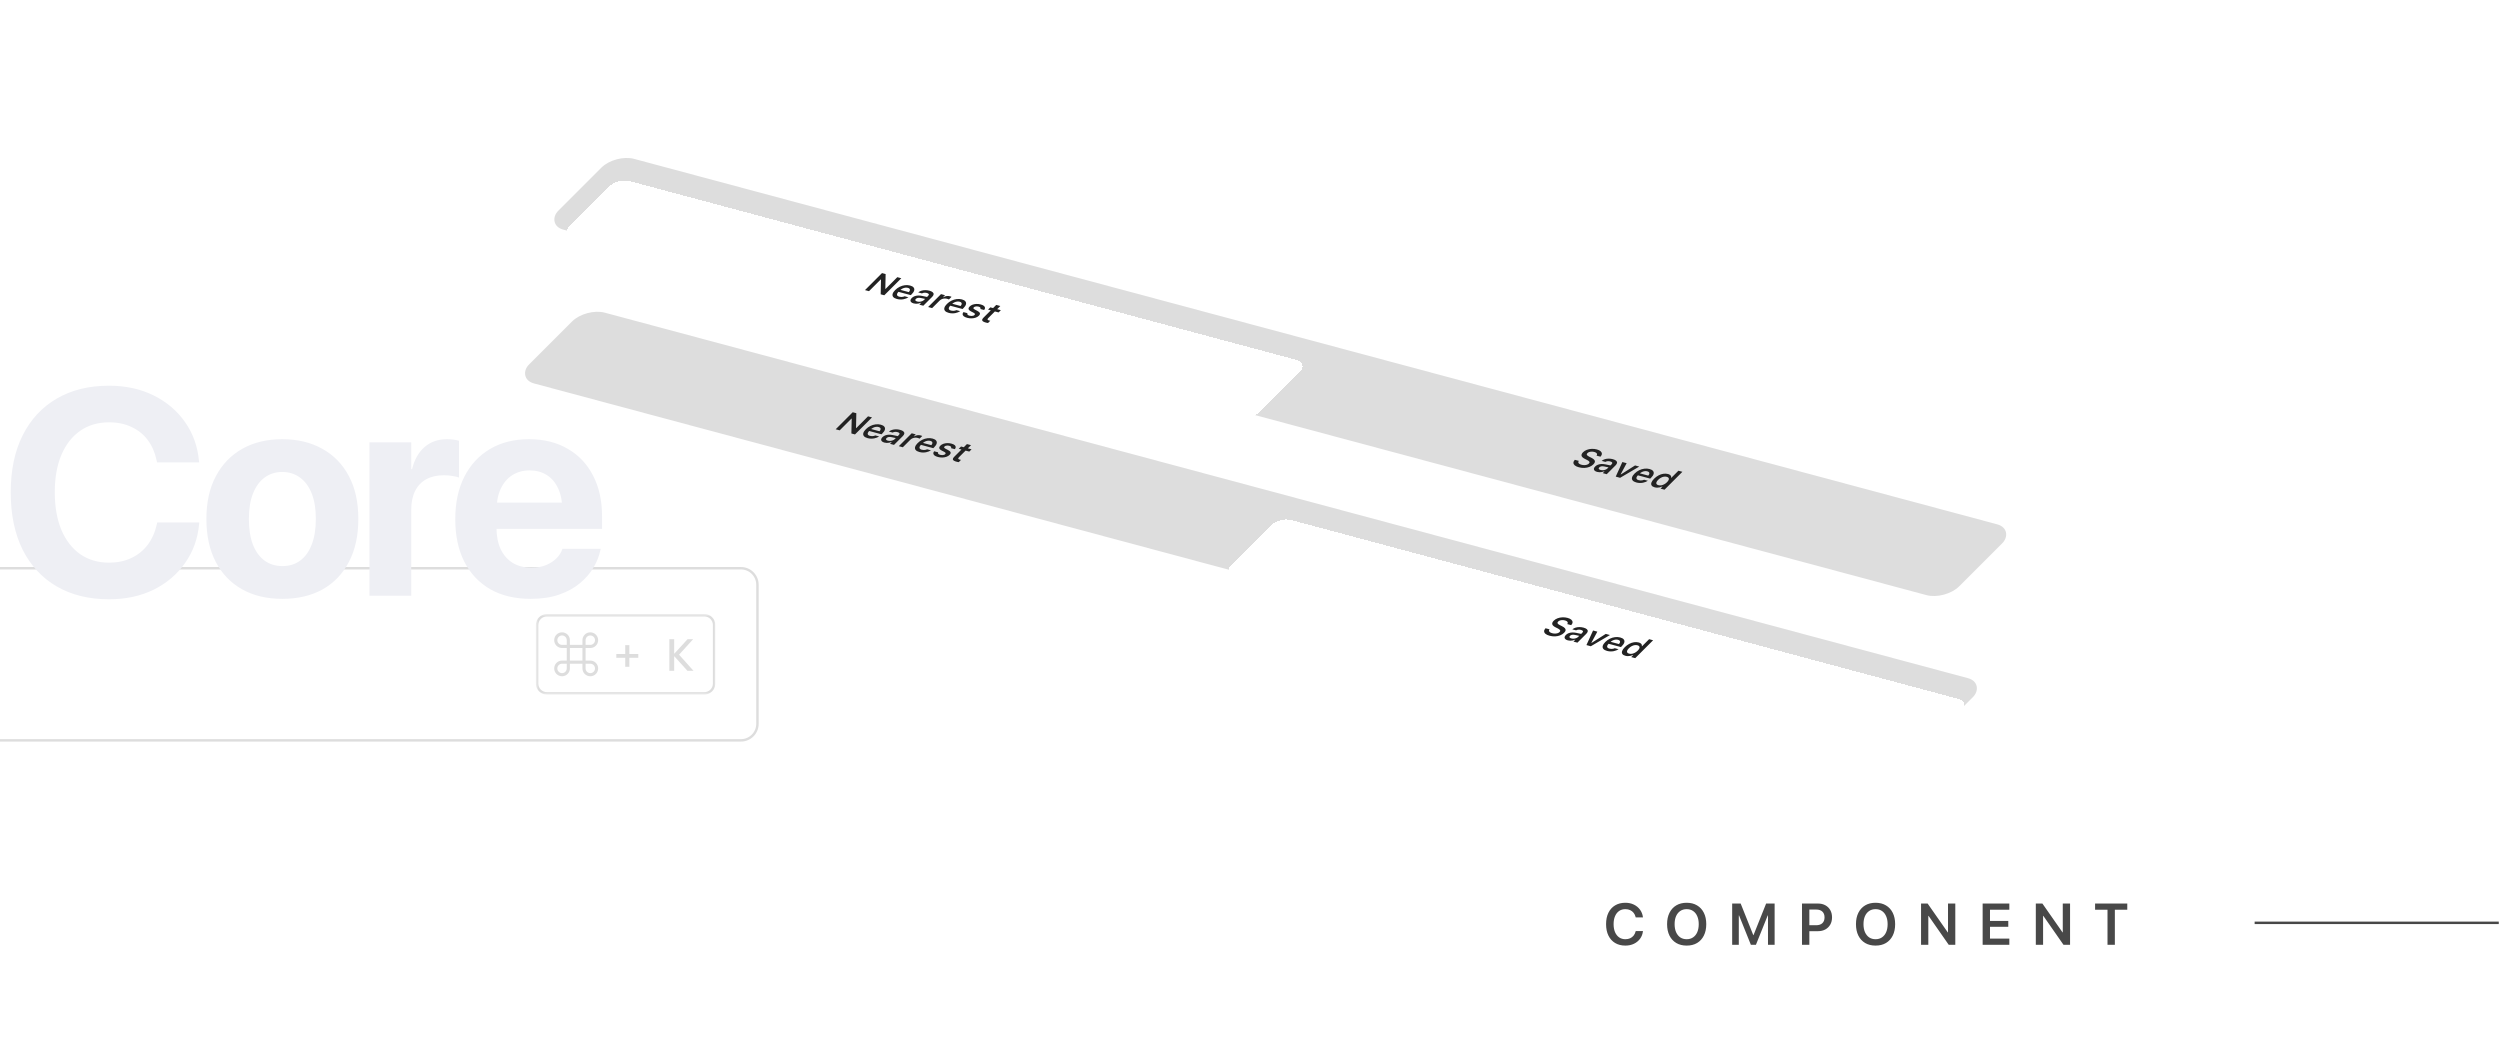 <svg width="1024" height="426" viewBox="0 0 1024 426" fill="none" xmlns="http://www.w3.org/2000/svg">
<g clip-path="url(#clip0_107_990)">
<rect width="1024" height="426" rx="24" fill="white"/>
<path d="M303.5 232.75H-497.5C-501.228 232.75 -504.25 235.772 -504.25 239.5V296.5C-504.25 300.228 -501.228 303.25 -497.5 303.25H303.5C307.228 303.25 310.25 300.228 310.25 296.5V239.5C310.25 235.772 307.228 232.75 303.5 232.75Z" stroke="#DDDDDD"/>
<mask id="mask0_107_990" style="mask-type:luminance" maskUnits="userSpaceOnUse" x="219" y="251" width="74" height="34">
<path d="M293 251.5H219.5V284.5H293V251.5Z" fill="white"/>
</mask>
<g mask="url(#mask0_107_990)">
<path d="M224 252H288.5C290.709 252 292.5 253.791 292.5 256V280C292.5 282.209 290.709 284 288.5 284H224C221.791 284 220 282.209 220 280V256C220 253.791 221.791 252 224 252Z" stroke="#DDDDDD"/>
<path d="M230.215 260.286C231.28 260.286 232.143 261.149 232.143 262.214V264.143H230.215C229.15 264.143 228.285 263.279 228.285 262.214C228.285 261.149 229.15 260.286 230.215 260.286ZM233.429 264.143V262.214C233.429 260.439 231.989 259 230.215 259C228.439 259 227 260.439 227 262.214C227 263.989 228.439 265.429 230.215 265.429H232.143V270.571H230.215C228.439 270.571 227 272.011 227 273.786C227 275.561 228.439 277 230.215 277C231.989 277 233.429 275.561 233.429 273.786V271.857H238.571V273.786C238.571 275.561 240.011 277 241.785 277C243.561 277 245 275.561 245 273.786C245 272.011 243.561 270.571 241.785 270.571H239.857V265.429H241.785C243.561 265.429 245 263.989 245 262.214C245 260.439 243.561 259 241.785 259C240.011 259 238.571 260.439 238.571 262.214V264.143H233.429ZM233.429 265.429H238.571V270.571H233.429V265.429ZM239.857 264.143V262.214C239.857 261.149 240.72 260.286 241.785 260.286C242.85 260.286 243.715 261.149 243.715 262.214C243.715 263.279 242.85 264.143 241.785 264.143H239.857ZM239.857 271.857H241.785C242.85 271.857 243.715 272.721 243.715 273.786C243.715 274.851 242.85 275.714 241.785 275.714C240.72 275.714 239.857 274.851 239.857 273.786V271.857ZM232.143 271.857V273.786C232.143 274.851 231.28 275.714 230.215 275.714C229.15 275.714 228.285 274.851 228.285 273.786C228.285 272.721 229.15 271.857 230.215 271.857H232.143Z" fill="#DDDDDD"/>
<path d="M257.786 273.112H256.094V269.44H252.44V267.874H256.094V264.238H257.786V267.874H261.44V269.44H257.786V273.112Z" fill="#DDDDDD"/>
<path d="M276.146 274.75H274.166V261.826H276.146V267.802L281.618 261.826H283.904L278.144 268.162L284.048 274.75H281.564L276.146 268.756V274.75Z" fill="#DDDDDD"/>
</g>
<rect x="923.5" y="378.5" width="1" height="100" transform="rotate(-90 923.5 378.5)" fill="#484848"/>
<path d="M665.746 387.316C664.137 387.316 662.738 386.961 661.551 386.25C660.371 385.539 659.457 384.527 658.809 383.215C658.168 381.902 657.848 380.344 657.848 378.539V378.527C657.848 376.723 658.168 375.168 658.809 373.863C659.457 372.551 660.371 371.543 661.551 370.84C662.738 370.129 664.137 369.773 665.746 369.773C667.043 369.773 668.203 370.023 669.227 370.523C670.258 371.023 671.098 371.715 671.746 372.598C672.395 373.48 672.793 374.496 672.941 375.645L672.953 375.762H669.988L669.93 375.562C669.773 374.914 669.504 374.355 669.121 373.887C668.746 373.41 668.273 373.043 667.703 372.785C667.133 372.52 666.48 372.387 665.746 372.387C664.77 372.387 663.918 372.637 663.191 373.137C662.473 373.637 661.914 374.348 661.516 375.27C661.125 376.184 660.93 377.27 660.93 378.527V378.539C660.93 379.797 661.125 380.887 661.516 381.809C661.914 382.73 662.477 383.445 663.203 383.953C663.93 384.453 664.781 384.703 665.758 384.703C666.477 384.703 667.117 384.578 667.68 384.328C668.25 384.07 668.73 383.703 669.121 383.227C669.512 382.742 669.793 382.16 669.965 381.48L669.988 381.375H672.953L672.941 381.492C672.801 382.641 672.406 383.652 671.758 384.527C671.109 385.402 670.27 386.086 669.238 386.578C668.215 387.07 667.051 387.316 665.746 387.316ZM690.867 387.316C689.219 387.316 687.793 386.961 686.59 386.25C685.395 385.531 684.469 384.52 683.812 383.215C683.164 381.902 682.84 380.348 682.84 378.551V378.527C682.84 376.73 683.168 375.18 683.824 373.875C684.48 372.562 685.406 371.551 686.602 370.84C687.805 370.129 689.227 369.773 690.867 369.773C692.508 369.773 693.926 370.133 695.121 370.852C696.324 371.562 697.25 372.57 697.898 373.875C698.555 375.18 698.883 376.73 698.883 378.527V378.551C698.883 380.348 698.555 381.902 697.898 383.215C697.25 384.52 696.328 385.531 695.133 386.25C693.938 386.961 692.516 387.316 690.867 387.316ZM690.867 384.703C691.883 384.703 692.758 384.449 693.492 383.941C694.234 383.434 694.805 382.723 695.203 381.809C695.602 380.887 695.801 379.801 695.801 378.551V378.527C695.801 377.27 695.598 376.184 695.191 375.27C694.793 374.348 694.223 373.637 693.48 373.137C692.746 372.637 691.875 372.387 690.867 372.387C689.859 372.387 688.984 372.637 688.242 373.137C687.5 373.637 686.926 374.344 686.52 375.258C686.121 376.172 685.922 377.262 685.922 378.527V378.551C685.922 379.801 686.121 380.887 686.52 381.809C686.926 382.73 687.496 383.445 688.23 383.953C688.973 384.453 689.852 384.703 690.867 384.703ZM709.496 387V370.09H712.977L718.145 383.027H718.238L723.406 370.09H726.887V387H724.168V374.965H722.762L725.832 370.559L719.223 387H717.16L710.551 370.559L713.609 374.965H712.215V387H709.496ZM739.598 381.41V378.973H743.898C744.992 378.973 745.836 378.695 746.43 378.141C747.031 377.578 747.332 376.789 747.332 375.773V375.75C747.332 374.727 747.031 373.938 746.43 373.383C745.836 372.828 744.992 372.551 743.898 372.551H739.598V370.09H744.648C745.789 370.09 746.789 370.324 747.648 370.793C748.516 371.262 749.191 371.922 749.676 372.773C750.16 373.617 750.402 374.605 750.402 375.738V375.762C750.402 376.887 750.16 377.875 749.676 378.727C749.191 379.57 748.516 380.23 747.648 380.707C746.789 381.176 745.789 381.41 744.648 381.41H739.598ZM738.098 387V370.09H741.109V387H738.098ZM768.234 387.316C766.586 387.316 765.16 386.961 763.957 386.25C762.762 385.531 761.836 384.52 761.18 383.215C760.531 381.902 760.207 380.348 760.207 378.551V378.527C760.207 376.73 760.535 375.18 761.191 373.875C761.848 372.562 762.773 371.551 763.969 370.84C765.172 370.129 766.594 369.773 768.234 369.773C769.875 369.773 771.293 370.133 772.488 370.852C773.691 371.562 774.617 372.57 775.266 373.875C775.922 375.18 776.25 376.73 776.25 378.527V378.551C776.25 380.348 775.922 381.902 775.266 383.215C774.617 384.52 773.695 385.531 772.5 386.25C771.305 386.961 769.883 387.316 768.234 387.316ZM768.234 384.703C769.25 384.703 770.125 384.449 770.859 383.941C771.602 383.434 772.172 382.723 772.57 381.809C772.969 380.887 773.168 379.801 773.168 378.551V378.527C773.168 377.27 772.965 376.184 772.559 375.27C772.16 374.348 771.59 373.637 770.848 373.137C770.113 372.637 769.242 372.387 768.234 372.387C767.227 372.387 766.352 372.637 765.609 373.137C764.867 373.637 764.293 374.344 763.887 375.258C763.488 376.172 763.289 377.262 763.289 378.527V378.551C763.289 379.801 763.488 380.887 763.887 381.809C764.293 382.73 764.863 383.445 765.598 383.953C766.34 384.453 767.219 384.703 768.234 384.703ZM786.863 387V370.09H789.559L799.297 384.035L796.578 381.914H797.902V370.09H800.891V387H798.207L788.457 373.008L791.164 375.141H789.84V387H786.863ZM812.09 387V370.09H823.023V372.633H815.102V377.203H822.59V379.629H815.102V384.457H823.023V387H812.09ZM833.871 387V370.09H836.566L846.305 384.035L843.586 381.914H844.91V370.09H847.898V387H845.215L835.465 373.008L838.172 375.141H836.848V387H833.871ZM863.234 387V372.633H858.148V370.09H871.332V372.633H866.246V387H863.234Z" fill="#484848"/>
<path d="M44.648 245.465C36.406 245.465 29.258 243.707 23.203 240.191C17.188 236.676 12.539 231.656 9.258 225.133C6.016 218.57 4.395 210.758 4.395 201.695V201.637C4.395 192.535 6.035 184.742 9.316 178.258C12.598 171.734 17.246 166.734 23.262 163.258C29.277 159.742 36.406 157.984 44.648 157.984C51.484 157.984 57.578 159.312 62.93 161.969C68.281 164.625 72.578 168.277 75.82 172.926C79.062 177.535 80.957 182.848 81.504 188.863L81.562 189.391H64.336L64.102 188.395C63.438 185.27 62.246 182.555 60.527 180.25C58.809 177.945 56.602 176.168 53.906 174.918C51.25 173.629 48.164 172.984 44.648 172.984C40.117 172.984 36.191 174.137 32.871 176.441C29.551 178.746 26.973 182.047 25.137 186.344C23.34 190.602 22.441 195.68 22.441 201.578V201.637C22.441 207.574 23.34 212.711 25.137 217.047C26.973 221.344 29.551 224.664 32.871 227.008C36.23 229.312 40.156 230.465 44.648 230.465C48.047 230.465 51.074 229.84 53.73 228.59C56.426 227.34 58.672 225.543 60.469 223.199C62.266 220.816 63.535 217.945 64.277 214.586L64.394 214H81.621L81.562 214.645C81.016 220.621 79.102 225.934 75.82 230.582C72.578 235.23 68.281 238.883 62.93 241.539C57.578 244.156 51.484 245.465 44.648 245.465ZM115.656 245.289C109.289 245.289 103.781 243.98 99.132 241.363C94.484 238.746 90.89 234.996 88.351 230.113C85.812 225.23 84.542 219.391 84.542 212.594V212.477C84.542 205.719 85.832 199.918 88.41 195.074C90.988 190.191 94.601 186.441 99.249 183.824C103.898 181.207 109.347 179.898 115.597 179.898C121.886 179.898 127.355 181.207 132.003 183.824C136.691 186.402 140.324 190.133 142.902 195.016C145.48 199.859 146.769 205.68 146.769 212.477V212.594C146.769 219.43 145.48 225.289 142.902 230.172C140.363 235.055 136.769 238.805 132.121 241.422C127.472 244 121.984 245.289 115.656 245.289ZM115.714 231.871C118.488 231.871 120.89 231.129 122.921 229.645C124.992 228.121 126.574 225.934 127.667 223.082C128.8 220.191 129.367 216.695 129.367 212.594V212.477C129.367 208.414 128.8 204.957 127.667 202.105C126.535 199.254 124.933 197.086 122.863 195.602C120.792 194.078 118.371 193.316 115.597 193.316C112.863 193.316 110.46 194.078 108.39 195.602C106.359 197.086 104.777 199.254 103.644 202.105C102.511 204.957 101.945 208.414 101.945 212.477V212.594C101.945 216.695 102.492 220.191 103.585 223.082C104.718 225.934 106.32 228.121 108.39 229.645C110.46 231.129 112.902 231.871 115.714 231.871ZM151.331 244V181.188H168.44V192.145H168.792C169.729 188.277 171.429 185.27 173.89 183.121C176.35 180.973 179.417 179.898 183.089 179.898C184.026 179.898 184.925 179.957 185.784 180.074C186.643 180.191 187.386 180.348 188.011 180.543V195.602C187.307 195.328 186.409 195.113 185.315 194.957C184.222 194.762 183.05 194.664 181.8 194.664C178.987 194.664 176.585 195.211 174.593 196.305C172.6 197.398 171.077 199 170.022 201.109C168.968 203.219 168.44 205.797 168.44 208.844V244H151.331ZM217.358 245.289C210.951 245.289 205.444 243.98 200.834 241.363C196.225 238.707 192.67 234.938 190.17 230.055C187.709 225.172 186.479 219.391 186.479 212.711V212.652C186.479 205.973 187.709 200.191 190.17 195.309C192.67 190.387 196.166 186.598 200.658 183.941C205.19 181.246 210.522 179.898 216.655 179.898C222.787 179.898 228.08 181.207 232.533 183.824C237.026 186.402 240.483 190.055 242.905 194.781C245.366 199.508 246.596 205.035 246.596 211.363V216.637H194.858V205.855H238.51L230.366 215.934V209.371C230.366 205.699 229.799 202.633 228.666 200.172C227.533 197.672 225.951 195.797 223.92 194.547C221.928 193.297 219.604 192.672 216.948 192.672C214.291 192.672 211.928 193.316 209.858 194.605C207.826 195.895 206.225 197.789 205.053 200.289C203.92 202.75 203.354 205.777 203.354 209.371V215.992C203.354 219.469 203.92 222.438 205.053 224.898C206.225 227.359 207.885 229.254 210.033 230.582C212.182 231.871 214.741 232.516 217.709 232.516C220.053 232.516 222.084 232.145 223.803 231.402C225.522 230.66 226.928 229.723 228.022 228.59C229.116 227.457 229.858 226.305 230.248 225.133L230.366 224.781H246.069L245.893 225.426C245.424 227.73 244.506 230.055 243.139 232.398C241.772 234.742 239.916 236.891 237.573 238.844C235.268 240.797 232.436 242.359 229.076 243.531C225.756 244.703 221.85 245.289 217.358 245.289Z" fill="#EEEFF4"/>
<rect width="594" height="41" rx="8" transform="matrix(0.966 0.259 -0.707 0.707 239.991 126)" fill="#DDDDDD"/>
<path d="M342.298 175.827L349.273 168.852L350.752 169.249L350.618 175.863L349.883 175.108L350.734 175.336L355.539 170.531L357.177 170.97L350.202 177.945L348.729 177.551L348.868 170.932L349.603 171.687L348.752 171.458L343.942 176.268L342.298 175.827ZM355.371 179.465C354.654 179.273 354.149 178.997 353.856 178.636C353.568 178.277 353.489 177.856 353.621 177.372C353.753 176.889 354.1 176.366 354.66 175.806L354.665 175.801C355.219 175.247 355.839 174.8 356.525 174.46C357.214 174.122 357.925 173.908 358.657 173.818C359.392 173.725 360.101 173.77 360.783 173.953C361.47 174.137 361.948 174.406 362.219 174.761C362.497 175.113 362.573 175.523 362.445 175.992C362.317 176.46 361.987 176.96 361.455 177.492L361.059 177.888L355.196 176.317L356.003 175.51L361.061 176.865L359.528 177.41L360.006 176.932C360.357 176.58 360.576 176.269 360.663 175.998C360.75 175.727 360.721 175.499 360.578 175.314C360.438 175.129 360.199 174.992 359.86 174.901C359.521 174.81 359.159 174.79 358.772 174.842C358.393 174.892 358.009 175.013 357.62 175.207C357.238 175.399 356.878 175.664 356.54 176.003L356.056 176.486C355.731 176.812 355.527 177.11 355.444 177.383C355.365 177.651 355.399 177.885 355.547 178.084C355.701 178.281 355.968 178.43 356.347 178.531C356.642 178.61 356.925 178.648 357.198 178.643C357.478 178.636 357.728 178.607 357.947 178.556C358.169 178.501 358.347 178.44 358.48 178.374L358.534 178.345L360.092 178.763L360.036 178.803C359.807 178.958 359.528 179.104 359.197 179.24C358.873 179.374 358.505 179.482 358.094 179.564C357.691 179.643 357.257 179.68 356.794 179.675C356.334 179.666 355.86 179.596 355.371 179.465ZM362.244 181.282C361.791 181.161 361.448 180.987 361.216 180.762C360.989 180.537 360.889 180.28 360.917 179.989C360.953 179.696 361.132 179.389 361.455 179.067L361.464 179.057C361.777 178.744 362.152 178.504 362.588 178.335C363.029 178.162 363.518 178.067 364.056 178.048C364.594 178.028 365.167 178.086 365.775 178.22L368.564 178.814L367.771 179.607L365.219 179.07C364.737 178.965 364.325 178.945 363.982 179.008C363.64 179.072 363.359 179.213 363.14 179.432L363.13 179.442C362.905 179.668 362.846 179.874 362.953 180.063C363.065 180.252 363.304 180.396 363.669 180.494C364 180.582 364.343 180.613 364.699 180.586C365.056 180.559 365.391 180.483 365.705 180.359C366.022 180.231 366.285 180.063 366.495 179.853L368.167 178.181C368.432 177.917 368.519 177.684 368.428 177.485C368.341 177.281 368.073 177.12 367.624 176.999C367.25 176.899 366.896 176.866 366.561 176.899C366.23 176.928 365.936 177.019 365.678 177.171L365.652 177.188L364.1 176.772L364.151 176.731C364.5 176.448 364.918 176.231 365.404 176.08C365.891 175.928 366.413 175.85 366.971 175.844C367.53 175.838 368.093 175.911 368.66 176.064C369.286 176.231 369.743 176.444 370.032 176.701C370.325 176.955 370.45 177.246 370.407 177.574C370.368 177.898 370.162 178.245 369.792 178.616L366.181 182.227L364.557 181.792L365.282 181.067L365.169 181.036C364.87 181.169 364.553 181.268 364.219 181.333C363.89 181.401 363.559 181.43 363.226 181.423C362.893 181.415 362.566 181.368 362.244 181.282ZM368.155 182.756L373.439 177.473L375.083 177.913L374.271 178.725L374.383 178.755C374.79 178.505 375.231 178.343 375.705 178.27C376.185 178.198 376.662 178.226 377.137 178.353C377.261 178.386 377.375 178.425 377.481 178.47C377.595 178.513 377.683 178.553 377.746 178.59L376.668 179.668C376.559 179.61 376.441 179.558 376.314 179.512C376.195 179.463 376.063 179.42 375.917 179.381C375.552 179.283 375.183 179.247 374.81 179.274C374.437 179.301 374.082 179.388 373.746 179.535C373.413 179.678 373.12 179.876 372.869 180.127L369.799 183.196L368.155 182.756ZM376.58 185.148C375.862 184.956 375.357 184.68 375.065 184.319C374.776 183.96 374.698 183.539 374.83 183.055C374.962 182.571 375.308 182.049 375.869 181.489L375.874 181.484C376.428 180.93 377.048 180.483 377.733 180.143C378.423 179.805 379.134 179.591 379.866 179.501C380.601 179.408 381.31 179.453 381.992 179.636C382.679 179.82 383.157 180.089 383.428 180.443C383.706 180.796 383.782 181.206 383.654 181.675C383.526 182.143 383.196 182.643 382.664 183.175L382.268 183.571L376.404 182L377.212 181.193L382.27 182.548L380.736 183.093L381.215 182.615C381.566 182.263 381.785 181.952 381.872 181.681C381.959 181.41 381.93 181.182 381.787 180.996C381.647 180.812 381.408 180.674 381.069 180.584C380.73 180.493 380.367 180.473 379.981 180.525C379.602 180.575 379.218 180.696 378.828 180.89C378.447 181.082 378.087 181.347 377.748 181.686L377.265 182.169C376.94 182.495 376.736 182.793 376.653 183.065C376.574 183.334 376.608 183.568 376.755 183.767C376.91 183.964 377.177 184.113 377.556 184.214C377.851 184.293 378.134 184.331 378.407 184.326C378.687 184.319 378.937 184.29 379.156 184.239C379.378 184.184 379.556 184.123 379.689 184.057L379.743 184.028L381.301 184.446L381.244 184.486C381.016 184.641 380.737 184.787 380.405 184.923C380.082 185.057 379.714 185.165 379.303 185.246C378.9 185.326 378.466 185.363 378.003 185.358C377.543 185.349 377.069 185.279 376.58 185.148ZM384.193 187.188C383.581 187.024 383.116 186.82 382.797 186.575C382.486 186.328 382.315 186.058 382.286 185.764C382.259 185.466 382.371 185.162 382.623 184.849L382.632 184.839L384.263 185.276L384.26 185.288C384.165 185.495 384.18 185.689 384.306 185.87C384.432 186.051 384.7 186.196 385.109 186.306C385.382 186.379 385.649 186.416 385.911 186.416C386.176 186.414 386.418 186.379 386.636 186.31C386.855 186.242 387.031 186.142 387.163 186.01L387.172 186.001C387.327 185.846 387.37 185.694 387.302 185.545C387.236 185.393 387.038 185.231 386.706 185.06L385.731 184.554C385.347 184.357 385.072 184.153 384.904 183.94C384.737 183.728 384.675 183.505 384.719 183.272C384.767 183.039 384.92 182.794 385.178 182.536L385.183 182.532C385.502 182.213 385.903 181.965 386.387 181.788C386.875 181.612 387.405 181.515 387.976 181.497C388.547 181.478 389.117 181.545 389.684 181.697C390.27 181.854 390.709 182.053 391.003 182.295C391.297 182.538 391.45 182.803 391.462 183.093C391.474 183.382 391.354 183.675 391.103 183.971L391.093 183.98L389.548 183.566L389.556 183.55C389.662 183.366 389.656 183.185 389.539 183.006C389.429 182.826 389.181 182.684 388.793 182.58C388.551 182.515 388.306 182.484 388.057 182.487C387.813 182.491 387.586 182.528 387.376 182.598C387.174 182.667 387.007 182.767 386.875 182.899L386.87 182.904C386.767 183.007 386.712 183.107 386.705 183.203C386.702 183.3 386.751 183.399 386.852 183.5C386.952 183.6 387.11 183.708 387.324 183.823L388.305 184.324C388.897 184.63 389.249 184.943 389.359 185.263C389.469 185.582 389.331 185.935 388.944 186.322L388.934 186.332C388.599 186.667 388.174 186.925 387.658 187.105C387.143 187.286 386.583 187.385 385.979 187.403C385.378 187.418 384.783 187.346 384.193 187.188ZM391.796 189.121C390.969 188.899 390.483 188.628 390.34 188.308C390.197 187.988 390.379 187.575 390.885 187.069L393.833 184.12L392.711 183.819L393.644 182.887L394.766 183.187L396.062 181.892L397.732 182.34L396.437 183.635L397.956 184.042L397.023 184.975L395.504 184.568L392.841 187.231C392.58 187.492 392.463 187.704 392.49 187.867C392.525 188.027 392.712 188.153 393.051 188.244C393.169 188.275 393.268 188.3 393.346 188.317C393.432 188.331 393.526 188.349 393.629 188.368L392.701 189.296C392.571 189.282 392.426 189.259 392.266 189.229C392.111 189.199 391.955 189.164 391.796 189.121Z" fill="#222222"/>
<g filter="url(#filter0_d_107_990)">
<rect width="293" height="33" rx="5" transform="matrix(0.966 0.259 -0.707 0.707 524.043 205.698)" fill="white" shape-rendering="crispEdges"/>
<path d="M634.727 254.404C633.987 254.206 633.428 253.95 633.05 253.636C632.676 253.324 632.483 252.975 632.47 252.592C632.457 252.209 632.631 251.812 632.991 251.402L633.052 251.332L634.703 251.774L634.661 251.825C634.491 252.028 634.426 252.227 634.465 252.422C634.51 252.618 634.646 252.799 634.875 252.967C635.107 253.131 635.423 253.267 635.824 253.374C636.207 253.477 636.589 253.524 636.971 253.516C637.353 253.508 637.703 253.451 638.022 253.344C638.344 253.234 638.605 253.08 638.805 252.88L638.81 252.875C639.061 252.624 639.131 252.383 639.021 252.153C638.913 251.92 638.6 251.673 638.08 251.411L637.211 250.982C636.386 250.569 635.916 250.136 635.804 249.685C635.699 249.232 635.906 248.746 636.424 248.227L636.429 248.223C636.845 247.807 637.359 247.483 637.971 247.251C638.587 247.019 639.246 246.888 639.949 246.855C640.658 246.821 641.357 246.895 642.043 247.079C642.748 247.268 643.27 247.518 643.611 247.83C643.956 248.139 644.127 248.481 644.125 248.857C644.124 249.232 643.954 249.612 643.615 249.995L643.559 250.06L641.935 249.624L641.98 249.563C642.124 249.368 642.18 249.181 642.148 249.001C642.123 248.819 642.015 248.651 641.823 248.497C641.63 248.344 641.351 248.218 640.986 248.12C640.638 248.027 640.288 247.984 639.934 247.991C639.584 247.995 639.259 248.047 638.958 248.147C638.663 248.247 638.415 248.397 638.215 248.597L638.21 248.602C637.965 248.847 637.892 249.085 637.991 249.315C638.094 249.547 638.397 249.788 638.901 250.037L639.765 250.471C640.331 250.753 640.738 251.036 640.985 251.319C641.233 251.602 641.326 251.896 641.265 252.203C641.212 252.507 641.008 252.837 640.653 253.191L640.649 253.196C640.197 253.647 639.656 253.996 639.023 254.244C638.395 254.492 637.711 254.632 636.972 254.662C636.237 254.694 635.488 254.608 634.727 254.404ZM642.176 256.29C641.723 256.168 641.38 255.995 641.148 255.769C640.92 255.545 640.821 255.287 640.849 254.997C640.885 254.704 641.064 254.396 641.386 254.074L641.396 254.064C641.709 253.752 642.083 253.511 642.52 253.342C642.96 253.17 643.45 253.074 643.988 253.055C644.526 253.036 645.099 253.093 645.707 253.228L648.496 253.822L647.703 254.614L645.151 254.078C644.669 253.973 644.257 253.953 643.914 254.016C643.572 254.079 643.291 254.221 643.072 254.44L643.062 254.45C642.837 254.675 642.778 254.882 642.885 255.07C642.997 255.26 643.236 255.403 643.601 255.501C643.931 255.59 644.275 255.62 644.631 255.593C644.988 255.566 645.323 255.49 645.637 255.366C645.954 255.239 646.217 255.07 646.427 254.861L648.099 253.188C648.364 252.924 648.45 252.692 648.36 252.492C648.273 252.289 648.005 252.127 647.556 252.007C647.182 251.907 646.828 251.873 646.493 251.906C646.162 251.936 645.868 252.026 645.61 252.178L645.584 252.196L644.032 251.78L644.082 251.738C644.432 251.456 644.85 251.239 645.336 251.087C645.823 250.936 646.345 250.857 646.903 250.851C647.461 250.846 648.024 250.919 648.592 251.071C649.217 251.239 649.675 251.451 649.964 251.708C650.257 251.963 650.382 252.253 650.339 252.581C650.299 252.905 650.094 253.253 649.724 253.624L646.113 257.234L644.488 256.799L645.214 256.074L645.101 256.044C644.802 256.176 644.485 256.275 644.151 256.341C643.822 256.408 643.491 256.438 643.158 256.43C642.825 256.423 642.498 256.376 642.176 256.29ZM649.804 258.223L652.519 252.252L654.275 252.722L651.83 257.277L651.949 257.309L657.715 253.644L659.445 254.108L651.6 258.705L649.804 258.223ZM658.242 260.619C657.524 260.427 657.019 260.151 656.727 259.79C656.438 259.431 656.36 259.01 656.492 258.526C656.624 258.043 656.97 257.52 657.531 256.96L657.536 256.955C658.09 256.401 658.71 255.954 659.395 255.614C660.085 255.276 660.796 255.062 661.528 254.972C662.263 254.879 662.971 254.924 663.654 255.107C664.34 255.291 664.819 255.56 665.09 255.915C665.368 256.267 665.443 256.677 665.316 257.146C665.188 257.614 664.858 258.114 664.326 258.646L663.93 259.042L658.066 257.471L658.874 256.664L663.931 258.019L662.398 258.564L662.877 258.086C663.228 257.734 663.447 257.423 663.534 257.152C663.621 256.881 663.592 256.653 663.448 256.468C663.309 256.283 663.07 256.146 662.731 256.055C662.392 255.964 662.029 255.944 661.643 255.996C661.264 256.046 660.88 256.167 660.49 256.361C660.109 256.553 659.749 256.818 659.41 257.157L658.927 257.64C658.601 257.966 658.397 258.264 658.315 258.537C658.236 258.805 658.27 259.039 658.417 259.238C658.572 259.435 658.839 259.584 659.217 259.685C659.512 259.764 659.796 259.802 660.069 259.797C660.349 259.79 660.598 259.761 660.817 259.71C661.04 259.655 661.218 259.594 661.351 259.528L661.405 259.499L662.963 259.917L662.906 259.957C662.678 260.112 662.399 260.258 662.067 260.394C661.744 260.528 661.376 260.636 660.965 260.718C660.561 260.797 660.128 260.834 659.665 260.829C659.205 260.82 658.73 260.75 658.242 260.619ZM665.749 262.606C665.15 262.446 664.738 262.196 664.513 261.858C664.291 261.517 664.263 261.109 664.43 260.635C664.597 260.161 664.958 259.646 665.512 259.092L665.522 259.082C666.083 258.522 666.685 258.07 667.329 257.728C667.98 257.384 668.635 257.161 669.295 257.06C669.962 256.956 670.599 256.986 671.206 257.149C671.536 257.237 671.806 257.359 672.015 257.513C672.227 257.663 672.371 257.837 672.448 258.033C672.53 258.231 672.537 258.441 672.47 258.664L672.589 258.696L675.475 255.81L677.113 256.249L669.785 263.577L668.147 263.138L668.974 262.312L668.855 262.28C668.533 262.435 668.194 262.553 667.84 262.633C667.493 262.712 667.142 262.751 666.786 262.749C666.434 262.745 666.088 262.697 665.749 262.606ZM667.279 261.729C667.653 261.829 668.042 261.848 668.446 261.784C668.858 261.719 669.263 261.578 669.663 261.363C670.071 261.145 670.45 260.861 670.801 260.509L670.811 260.5C671.165 260.145 671.395 259.821 671.5 259.526C671.609 259.232 671.597 258.98 671.462 258.768C671.332 258.558 671.08 258.402 670.706 258.302C670.336 258.203 669.946 258.186 669.534 258.252C669.13 258.315 668.727 258.456 668.324 258.675C667.924 258.891 667.547 259.176 667.192 259.53L667.183 259.54C666.828 259.894 666.596 260.218 666.487 260.512C666.378 260.805 666.388 261.057 666.518 261.268C666.651 261.475 666.905 261.629 667.279 261.729Z" fill="#222222"/>
</g>
<rect width="594" height="41" rx="8" transform="matrix(0.966 0.259 -0.707 0.707 251.991 63)" fill="#DDDDDD"/>
<g filter="url(#filter1_d_107_990)">
<rect width="293" height="33" rx="5" transform="matrix(0.966 0.259 -0.707 0.707 253.027 66.864)" fill="white" shape-rendering="crispEdges"/>
<path d="M354.298 112.827L361.273 105.852L362.752 106.249L362.618 112.863L361.883 112.108L362.734 112.336L367.539 107.531L369.177 107.97L362.202 114.945L360.729 114.551L360.868 107.932L361.603 108.687L360.752 108.458L355.942 113.268L354.298 112.827ZM367.371 116.465C366.654 116.273 366.149 115.997 365.856 115.636C365.568 115.277 365.489 114.856 365.621 114.372C365.753 113.889 366.1 113.366 366.66 112.806L366.665 112.801C367.219 112.247 367.839 111.8 368.525 111.46C369.214 111.122 369.925 110.908 370.657 110.818C371.392 110.725 372.101 110.77 372.783 110.953C373.47 111.137 373.948 111.406 374.219 111.761C374.497 112.113 374.573 112.523 374.445 112.992C374.317 113.46 373.987 113.96 373.455 114.492L373.059 114.888L367.196 113.317L368.003 112.51L373.061 113.865L371.528 114.41L372.006 113.932C372.357 113.58 372.576 113.269 372.663 112.998C372.75 112.727 372.721 112.499 372.578 112.314C372.438 112.129 372.199 111.992 371.86 111.901C371.521 111.81 371.159 111.79 370.772 111.842C370.393 111.892 370.009 112.013 369.62 112.207C369.238 112.399 368.878 112.664 368.54 113.003L368.056 113.486C367.731 113.812 367.527 114.11 367.444 114.383C367.365 114.651 367.399 114.885 367.547 115.084C367.701 115.281 367.968 115.43 368.347 115.531C368.642 115.61 368.925 115.648 369.198 115.643C369.478 115.636 369.728 115.607 369.947 115.556C370.169 115.501 370.347 115.44 370.48 115.374L370.534 115.345L372.092 115.763L372.036 115.803C371.807 115.958 371.528 116.104 371.197 116.24C370.873 116.374 370.505 116.482 370.094 116.564C369.691 116.643 369.257 116.68 368.794 116.675C368.334 116.666 367.86 116.596 367.371 116.465ZM374.244 118.282C373.791 118.161 373.448 117.987 373.216 117.762C372.989 117.537 372.889 117.28 372.917 116.989C372.953 116.696 373.132 116.389 373.455 116.067L373.464 116.057C373.777 115.744 374.152 115.504 374.588 115.335C375.029 115.162 375.518 115.067 376.056 115.048C376.594 115.028 377.167 115.086 377.775 115.22L380.564 115.814L379.771 116.607L377.219 116.07C376.737 115.965 376.325 115.945 375.982 116.008C375.64 116.072 375.359 116.213 375.14 116.432L375.13 116.442C374.905 116.668 374.846 116.874 374.953 117.063C375.065 117.252 375.304 117.396 375.669 117.494C376 117.582 376.343 117.613 376.699 117.586C377.056 117.559 377.391 117.483 377.705 117.359C378.022 117.231 378.285 117.063 378.495 116.853L380.167 115.181C380.432 114.917 380.519 114.684 380.428 114.485C380.341 114.281 380.073 114.12 379.624 113.999C379.25 113.899 378.896 113.866 378.561 113.899C378.23 113.928 377.936 114.019 377.678 114.171L377.652 114.188L376.1 113.772L376.151 113.731C376.5 113.448 376.918 113.231 377.404 113.08C377.891 112.928 378.413 112.85 378.971 112.844C379.53 112.838 380.093 112.911 380.66 113.064C381.286 113.231 381.743 113.444 382.032 113.701C382.325 113.955 382.45 114.246 382.407 114.574C382.368 114.898 382.162 115.245 381.792 115.616L378.181 119.227L376.557 118.792L377.282 118.067L377.169 118.036C376.87 118.169 376.553 118.268 376.219 118.333C375.89 118.401 375.559 118.43 375.226 118.423C374.893 118.415 374.566 118.368 374.244 118.282ZM380.155 119.756L385.439 114.473L387.083 114.913L386.271 115.725L386.383 115.755C386.79 115.505 387.231 115.343 387.705 115.27C388.185 115.198 388.662 115.226 389.137 115.353C389.261 115.386 389.375 115.425 389.481 115.47C389.595 115.513 389.683 115.553 389.746 115.59L388.668 116.668C388.559 116.61 388.441 116.558 388.314 116.512C388.195 116.463 388.063 116.42 387.917 116.381C387.552 116.283 387.183 116.247 386.81 116.274C386.437 116.301 386.082 116.388 385.746 116.535C385.413 116.678 385.12 116.876 384.869 117.127L381.799 120.196L380.155 119.756ZM388.58 122.148C387.862 121.956 387.357 121.68 387.065 121.319C386.776 120.96 386.698 120.539 386.83 120.055C386.962 119.571 387.308 119.049 387.869 118.489L387.874 118.484C388.428 117.93 389.048 117.483 389.733 117.143C390.423 116.805 391.134 116.591 391.866 116.501C392.601 116.408 393.31 116.453 393.992 116.636C394.679 116.82 395.157 117.089 395.428 117.443C395.706 117.796 395.782 118.206 395.654 118.675C395.526 119.143 395.196 119.643 394.664 120.175L394.268 120.571L388.404 119L389.212 118.193L394.27 119.548L392.736 120.093L393.215 119.615C393.566 119.263 393.785 118.952 393.872 118.681C393.959 118.41 393.93 118.182 393.787 117.996C393.647 117.812 393.408 117.674 393.069 117.584C392.73 117.493 392.367 117.473 391.981 117.525C391.602 117.575 391.218 117.696 390.828 117.89C390.447 118.082 390.087 118.347 389.748 118.686L389.265 119.169C388.94 119.495 388.736 119.793 388.653 120.065C388.574 120.334 388.608 120.568 388.755 120.767C388.91 120.964 389.177 121.113 389.556 121.214C389.851 121.293 390.134 121.331 390.407 121.326C390.687 121.319 390.937 121.29 391.156 121.239C391.378 121.184 391.556 121.123 391.689 121.057L391.743 121.028L393.301 121.446L393.244 121.486C393.016 121.641 392.737 121.787 392.405 121.923C392.082 122.057 391.714 122.165 391.303 122.246C390.9 122.326 390.466 122.363 390.003 122.358C389.543 122.349 389.069 122.279 388.58 122.148ZM396.193 124.188C395.581 124.024 395.116 123.82 394.797 123.575C394.486 123.328 394.315 123.058 394.286 122.764C394.259 122.466 394.371 122.162 394.623 121.849L394.632 121.839L396.263 122.276L396.26 122.288C396.165 122.495 396.18 122.689 396.306 122.87C396.432 123.051 396.7 123.196 397.109 123.306C397.382 123.379 397.649 123.416 397.911 123.416C398.176 123.414 398.418 123.379 398.636 123.31C398.855 123.242 399.031 123.142 399.163 123.01L399.172 123.001C399.327 122.846 399.37 122.694 399.302 122.545C399.236 122.393 399.038 122.231 398.706 122.06L397.731 121.554C397.347 121.357 397.072 121.153 396.904 120.94C396.737 120.728 396.675 120.505 396.719 120.272C396.767 120.039 396.92 119.794 397.178 119.536L397.183 119.532C397.502 119.213 397.903 118.965 398.387 118.788C398.875 118.612 399.405 118.515 399.976 118.497C400.547 118.478 401.117 118.545 401.684 118.697C402.27 118.854 402.709 119.053 403.003 119.295C403.297 119.538 403.45 119.803 403.462 120.093C403.474 120.382 403.354 120.675 403.103 120.971L403.093 120.98L401.548 120.566L401.556 120.55C401.662 120.366 401.656 120.185 401.539 120.006C401.429 119.826 401.181 119.684 400.793 119.58C400.551 119.515 400.306 119.484 400.057 119.487C399.813 119.491 399.586 119.528 399.376 119.598C399.174 119.667 399.007 119.767 398.875 119.899L398.87 119.904C398.767 120.007 398.712 120.107 398.705 120.203C398.702 120.3 398.751 120.399 398.852 120.5C398.952 120.6 399.11 120.708 399.324 120.823L400.305 121.324C400.897 121.63 401.249 121.943 401.359 122.263C401.469 122.582 401.331 122.935 400.944 123.322L400.934 123.332C400.599 123.667 400.174 123.925 399.658 124.105C399.143 124.286 398.583 124.385 397.979 124.403C397.378 124.418 396.783 124.346 396.193 124.188ZM403.796 126.121C402.969 125.899 402.483 125.628 402.34 125.308C402.197 124.988 402.379 124.575 402.885 124.069L405.833 121.12L404.711 120.819L405.644 119.887L406.766 120.187L408.062 118.892L409.732 119.34L408.437 120.635L409.956 121.042L409.023 121.975L407.504 121.568L404.841 124.231C404.58 124.492 404.463 124.704 404.49 124.867C404.525 125.027 404.712 125.153 405.051 125.244C405.169 125.275 405.268 125.3 405.346 125.317C405.432 125.331 405.526 125.349 405.629 125.368L404.701 126.296C404.571 126.282 404.426 126.259 404.266 126.229C404.111 126.199 403.955 126.164 403.796 126.121Z" fill="#222222"/>
</g>
<path d="M646.727 191.404C645.987 191.206 645.428 190.95 645.05 190.636C644.676 190.324 644.483 189.975 644.47 189.592C644.457 189.209 644.631 188.812 644.991 188.402L645.052 188.332L646.703 188.774L646.661 188.825C646.491 189.028 646.426 189.227 646.465 189.422C646.51 189.618 646.646 189.799 646.875 189.967C647.107 190.131 647.423 190.267 647.824 190.374C648.207 190.477 648.589 190.524 648.971 190.516C649.353 190.508 649.703 190.451 650.022 190.344C650.344 190.234 650.605 190.08 650.805 189.88L650.81 189.875C651.061 189.624 651.131 189.383 651.021 189.153C650.913 188.92 650.6 188.673 650.08 188.411L649.211 187.982C648.386 187.569 647.916 187.136 647.804 186.685C647.699 186.232 647.906 185.746 648.424 185.227L648.429 185.223C648.845 184.807 649.359 184.483 649.971 184.251C650.587 184.019 651.246 183.888 651.949 183.855C652.658 183.821 653.357 183.895 654.043 184.079C654.748 184.268 655.27 184.518 655.611 184.83C655.956 185.139 656.127 185.481 656.125 185.857C656.124 186.232 655.954 186.612 655.615 186.995L655.559 187.06L653.935 186.624L653.98 186.563C654.124 186.368 654.18 186.181 654.148 186.001C654.123 185.819 654.015 185.651 653.823 185.497C653.63 185.344 653.351 185.218 652.986 185.12C652.638 185.027 652.288 184.984 651.934 184.991C651.584 184.995 651.259 185.047 650.958 185.147C650.663 185.247 650.415 185.397 650.215 185.597L650.21 185.602C649.965 185.847 649.892 186.085 649.991 186.315C650.094 186.547 650.397 186.788 650.901 187.037L651.765 187.471C652.331 187.753 652.738 188.036 652.985 188.319C653.233 188.602 653.326 188.896 653.265 189.203C653.212 189.507 653.008 189.837 652.653 190.191L652.649 190.196C652.197 190.647 651.656 190.996 651.023 191.244C650.395 191.492 649.711 191.632 648.972 191.662C648.237 191.694 647.488 191.608 646.727 191.404ZM654.176 193.29C653.723 193.168 653.38 192.995 653.148 192.769C652.92 192.545 652.821 192.287 652.849 191.997C652.885 191.704 653.064 191.396 653.386 191.074L653.396 191.064C653.709 190.752 654.083 190.511 654.52 190.342C654.96 190.17 655.45 190.074 655.988 190.055C656.526 190.036 657.099 190.093 657.707 190.228L660.496 190.822L659.703 191.614L657.151 191.078C656.669 190.973 656.257 190.953 655.914 191.016C655.572 191.079 655.291 191.221 655.072 191.44L655.062 191.45C654.837 191.675 654.778 191.882 654.885 192.07C654.997 192.26 655.236 192.403 655.601 192.501C655.931 192.59 656.275 192.62 656.631 192.593C656.988 192.566 657.323 192.49 657.637 192.366C657.954 192.239 658.217 192.07 658.427 191.861L660.099 190.188C660.364 189.924 660.45 189.692 660.36 189.492C660.273 189.289 660.005 189.127 659.556 189.007C659.182 188.907 658.828 188.873 658.493 188.906C658.162 188.936 657.868 189.026 657.61 189.178L657.584 189.196L656.032 188.78L656.082 188.738C656.432 188.456 656.85 188.239 657.336 188.087C657.823 187.936 658.345 187.857 658.903 187.851C659.461 187.846 660.024 187.919 660.592 188.071C661.217 188.239 661.675 188.451 661.964 188.708C662.257 188.963 662.382 189.253 662.339 189.581C662.299 189.905 662.094 190.253 661.724 190.624L658.113 194.234L656.488 193.799L657.214 193.074L657.101 193.044C656.802 193.176 656.485 193.275 656.151 193.341C655.822 193.408 655.491 193.438 655.158 193.43C654.825 193.423 654.498 193.376 654.176 193.29ZM661.804 195.223L664.519 189.252L666.275 189.722L663.83 194.277L663.949 194.309L669.715 190.644L671.445 191.108L663.6 195.705L661.804 195.223ZM670.242 197.619C669.524 197.427 669.019 197.151 668.727 196.79C668.438 196.431 668.36 196.01 668.492 195.526C668.624 195.043 668.97 194.52 669.531 193.96L669.536 193.955C670.09 193.401 670.71 192.954 671.395 192.614C672.085 192.276 672.796 192.062 673.528 191.972C674.263 191.879 674.971 191.924 675.654 192.107C676.34 192.291 676.819 192.56 677.09 192.915C677.368 193.267 677.443 193.677 677.316 194.146C677.188 194.614 676.858 195.114 676.326 195.646L675.93 196.042L670.066 194.471L670.874 193.664L675.931 195.019L674.398 195.564L674.877 195.086C675.228 194.734 675.447 194.423 675.534 194.152C675.621 193.881 675.592 193.653 675.448 193.468C675.309 193.283 675.07 193.146 674.731 193.055C674.392 192.964 674.029 192.944 673.643 192.996C673.264 193.046 672.88 193.167 672.49 193.361C672.109 193.553 671.749 193.818 671.41 194.157L670.927 194.64C670.601 194.966 670.397 195.264 670.315 195.537C670.236 195.805 670.27 196.039 670.417 196.238C670.572 196.435 670.839 196.584 671.217 196.685C671.512 196.764 671.796 196.802 672.069 196.797C672.349 196.79 672.598 196.761 672.817 196.71C673.04 196.655 673.218 196.594 673.351 196.528L673.405 196.499L674.963 196.917L674.906 196.957C674.678 197.112 674.399 197.258 674.067 197.394C673.744 197.528 673.376 197.636 672.965 197.718C672.561 197.797 672.128 197.834 671.665 197.829C671.205 197.82 670.73 197.75 670.242 197.619ZM677.749 199.606C677.15 199.446 676.738 199.196 676.513 198.858C676.291 198.517 676.263 198.109 676.43 197.635C676.597 197.161 676.958 196.646 677.512 196.092L677.522 196.082C678.083 195.522 678.685 195.07 679.329 194.728C679.98 194.384 680.635 194.161 681.295 194.06C681.962 193.956 682.599 193.986 683.206 194.149C683.536 194.237 683.806 194.359 684.015 194.513C684.227 194.663 684.371 194.837 684.448 195.033C684.53 195.231 684.537 195.441 684.47 195.664L684.589 195.696L687.475 192.81L689.113 193.249L681.785 200.577L680.147 200.138L680.974 199.312L680.855 199.28C680.533 199.435 680.194 199.553 679.84 199.633C679.493 199.712 679.142 199.751 678.786 199.749C678.434 199.745 678.088 199.697 677.749 199.606ZM679.279 198.729C679.653 198.829 680.042 198.848 680.446 198.784C680.858 198.719 681.263 198.578 681.663 198.363C682.071 198.145 682.45 197.861 682.801 197.509L682.811 197.5C683.165 197.145 683.395 196.821 683.5 196.526C683.609 196.232 683.597 195.98 683.462 195.768C683.332 195.558 683.08 195.402 682.706 195.302C682.336 195.203 681.946 195.186 681.534 195.252C681.13 195.315 680.727 195.456 680.324 195.675C679.924 195.891 679.547 196.176 679.192 196.53L679.183 196.54C678.828 196.894 678.596 197.218 678.487 197.512C678.378 197.805 678.388 198.057 678.518 198.268C678.651 198.475 678.905 198.629 679.279 198.729Z" fill="#222222"/>
</g>
<defs>
<filter id="filter0_d_107_990" x="483.708" y="194.698" width="340.351" height="133.168" filterUnits="userSpaceOnUse" color-interpolation-filters="sRGB">
<feFlood flood-opacity="0" result="BackgroundImageFix"/>
<feColorMatrix in="SourceAlpha" type="matrix" values="0 0 0 0 0 0 0 0 0 0 0 0 0 0 0 0 0 0 127 0" result="hardAlpha"/>
<feOffset dy="6"/>
<feGaussianBlur stdDeviation="8.5"/>
<feComposite in2="hardAlpha" operator="out"/>
<feColorMatrix type="matrix" values="0 0 0 0 0 0 0 0 0 0 0 0 0 0 0 0 0 0 0.08 0"/>
<feBlend mode="normal" in2="BackgroundImageFix" result="effect1_dropShadow_107_990"/>
<feBlend mode="normal" in="SourceGraphic" in2="effect1_dropShadow_107_990" result="shape"/>
</filter>
<filter id="filter1_d_107_990" x="212.692" y="55.864" width="340.351" height="133.168" filterUnits="userSpaceOnUse" color-interpolation-filters="sRGB">
<feFlood flood-opacity="0" result="BackgroundImageFix"/>
<feColorMatrix in="SourceAlpha" type="matrix" values="0 0 0 0 0 0 0 0 0 0 0 0 0 0 0 0 0 0 127 0" result="hardAlpha"/>
<feOffset dy="6"/>
<feGaussianBlur stdDeviation="8.5"/>
<feComposite in2="hardAlpha" operator="out"/>
<feColorMatrix type="matrix" values="0 0 0 0 0 0 0 0 0 0 0 0 0 0 0 0 0 0 0.08 0"/>
<feBlend mode="normal" in2="BackgroundImageFix" result="effect1_dropShadow_107_990"/>
<feBlend mode="normal" in="SourceGraphic" in2="effect1_dropShadow_107_990" result="shape"/>
</filter>
<clipPath id="clip0_107_990">
<rect width="1024" height="426" rx="24" fill="white"/>
</clipPath>
</defs>
</svg>
